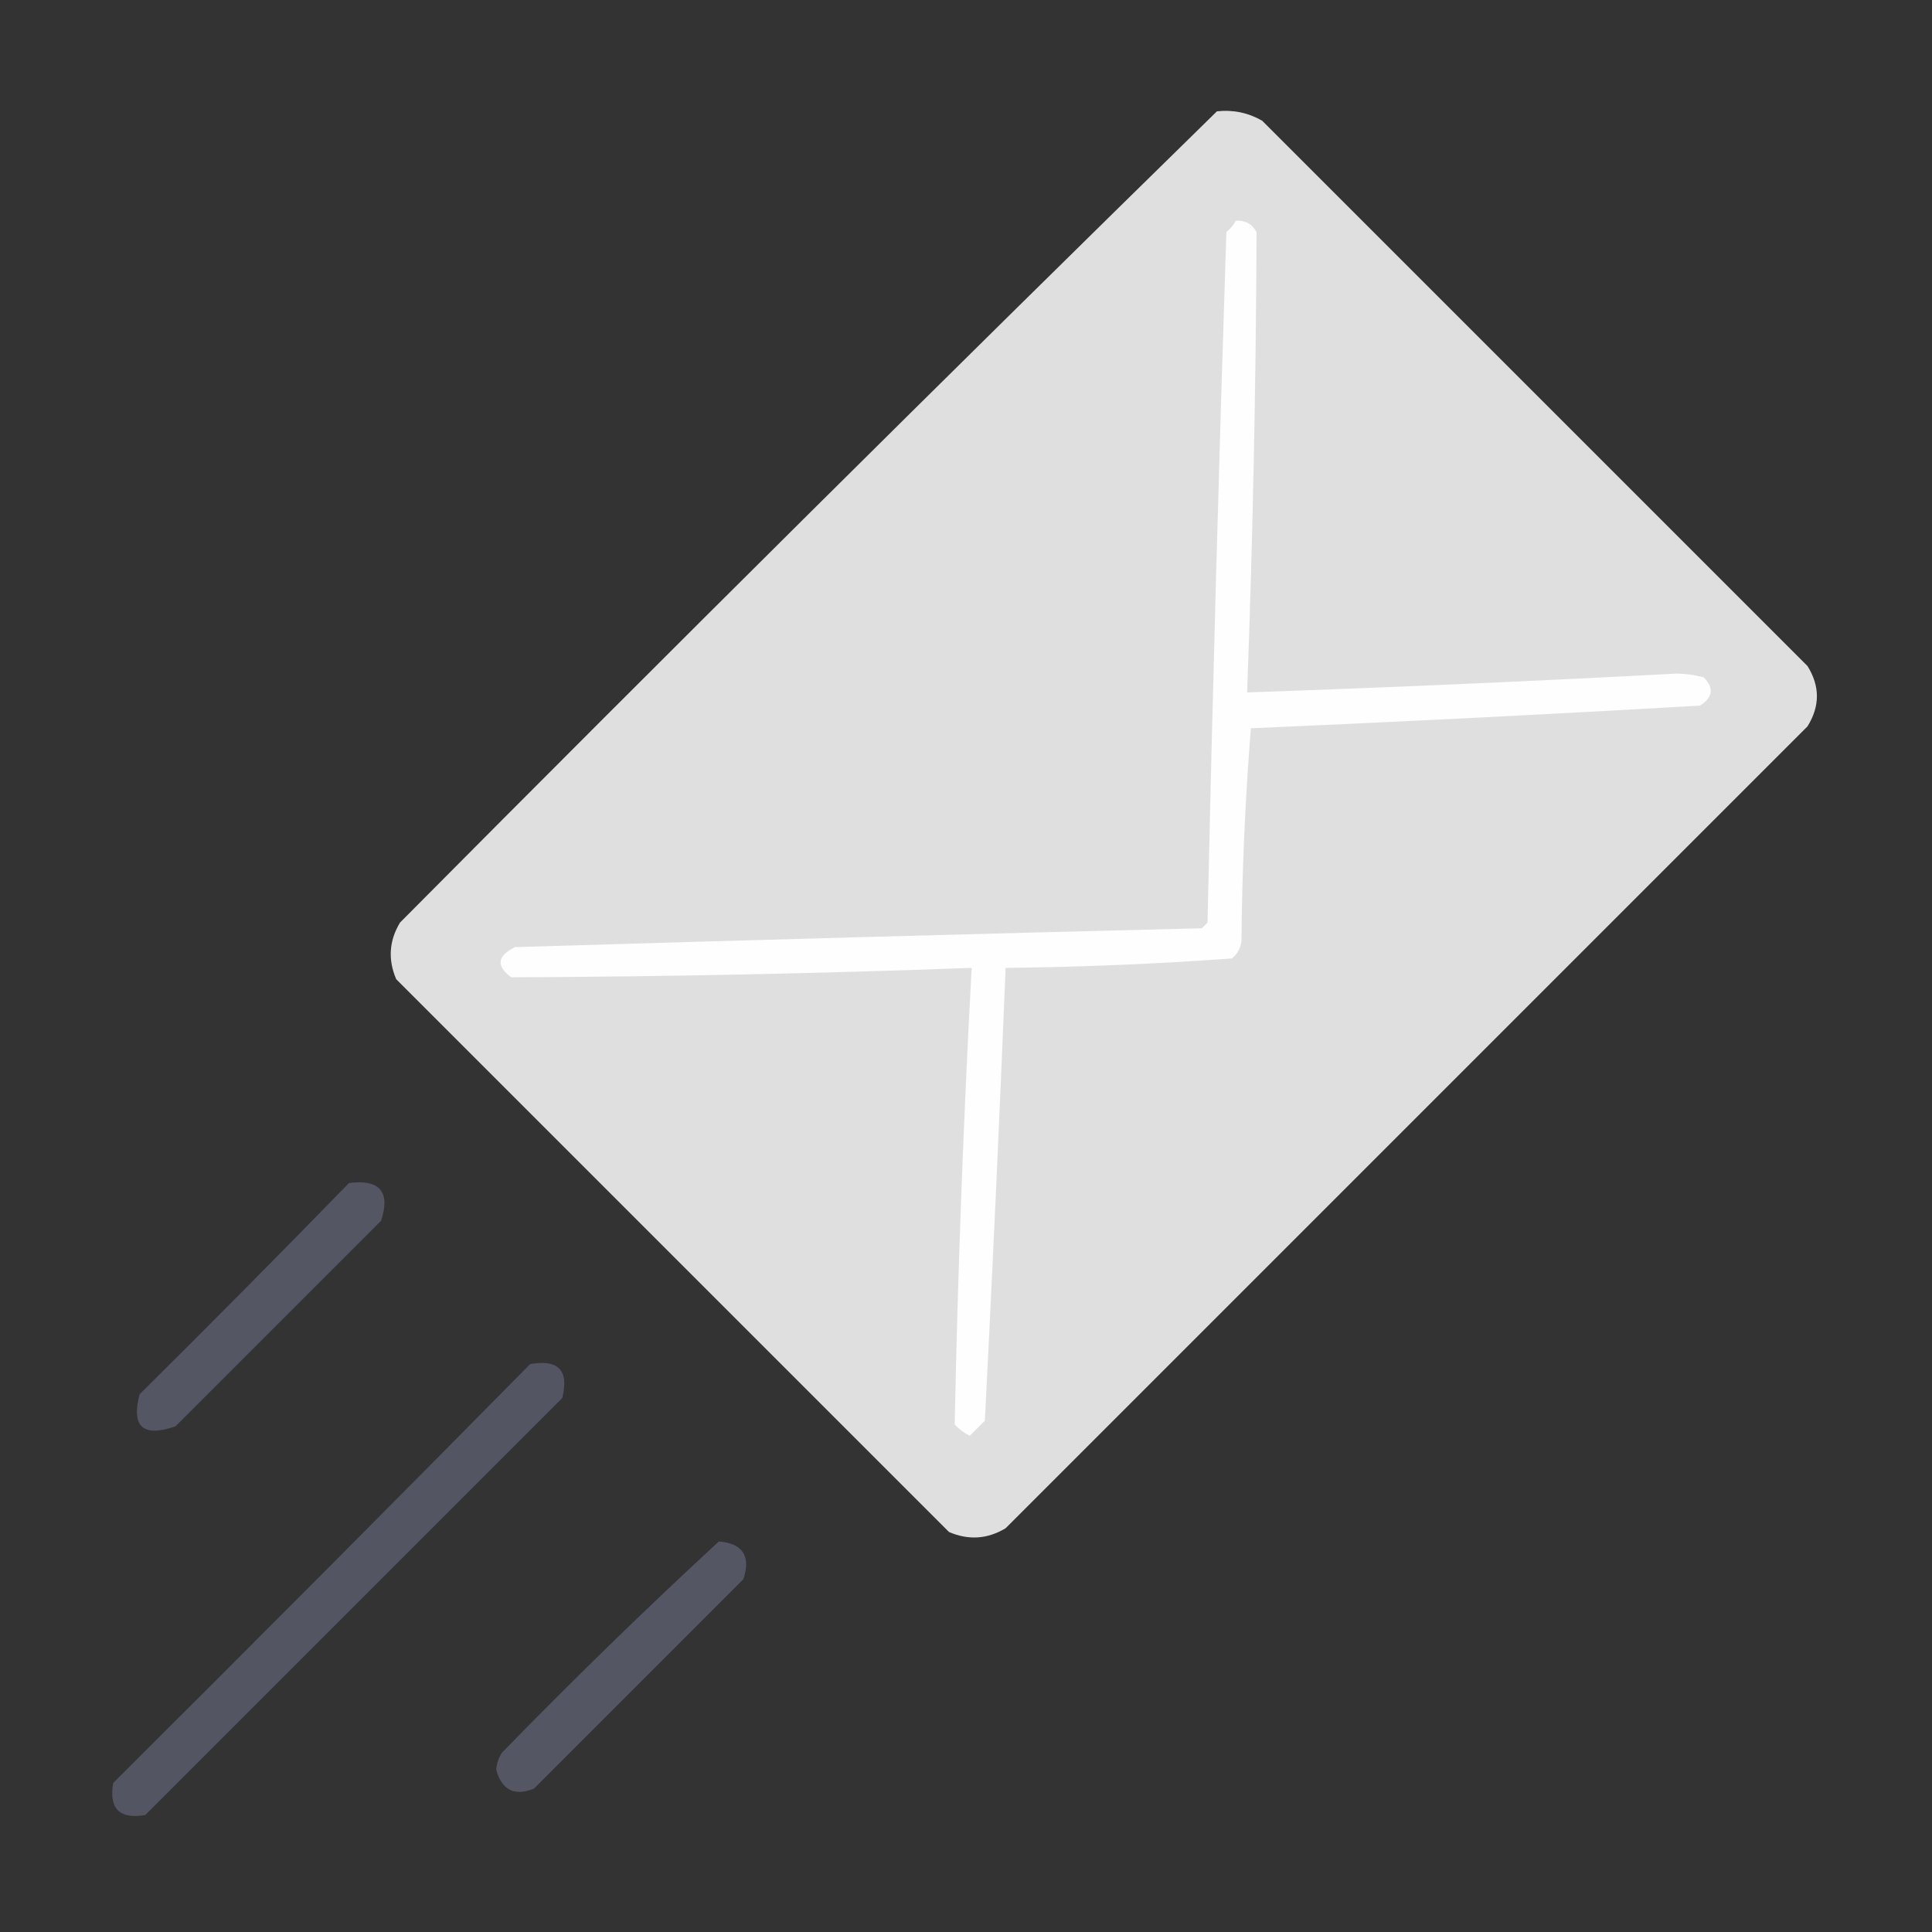 <?xml version="1.0" encoding="UTF-8"?>
<!DOCTYPE svg PUBLIC "-//W3C//DTD SVG 1.1//EN" "http://www.w3.org/Graphics/SVG/1.1/DTD/svg11.dtd">
<svg xmlns="http://www.w3.org/2000/svg" version="1.1" width="512px" height="512px" style="shape-rendering:geometricPrecision; text-rendering:geometricPrecision; image-rendering:optimizeQuality; fill-rule:evenodd; clip-rule:evenodd" xmlns:xlink="http://www.w3.org/1999/xlink">
<rect width="100%" height="100%" fill="#333333" stroke="none"/>
<g><path style="opacity:1" fill="#dfdfdf" d="M 322.5,29.5 C 326.792,29.035 330.792,29.868 334.5,32C 382.667,80.167 430.833,128.333 479,176.5C 482.333,181.833 482.333,187.167 479,192.5C 408.167,263.333 337.333,334.167 266.5,405C 261.686,407.893 256.686,408.226 251.5,406C 202.667,357.167 153.833,308.333 105,259.5C 102.774,254.314 103.107,249.314 106,244.5C 177.756,172.244 249.923,100.577 322.5,29.5 Z"/></g>
<g><path style="opacity:1" fill="#fdfefd" d="M 327.5,58.5 C 329.993,58.329 331.826,59.329 333,61.5C 332.842,102.178 332.008,142.845 330.5,183.5C 368.514,182.181 406.514,180.514 444.5,178.5C 446.891,178.559 449.225,178.893 451.5,179.5C 454.283,182.342 453.95,184.842 450.5,187C 410.85,189.285 371.183,191.285 331.5,193C 329.993,211.742 329.159,230.576 329,249.5C 328.727,251.329 327.893,252.829 326.5,254C 306.564,255.446 286.564,256.28 266.5,256.5C 264.878,296.507 263.045,336.507 261,376.5C 259.667,377.833 258.333,379.167 257,380.5C 255.488,379.743 254.154,378.743 253,377.5C 253.818,337.15 255.318,296.817 257.5,256.5C 216.844,258 176.178,258.833 135.5,259C 131.405,255.995 131.739,253.329 136.5,251C 197.162,249.158 257.828,247.491 318.5,246C 319,245.5 319.5,245 320,244.5C 321.35,183.49 323.017,122.49 325,61.5C 326.045,60.627 326.878,59.627 327.5,58.5 Z"/></g>
<g><path style="opacity:0.839" fill="#5b5d6d" d="M 92.5,313.5 C 100.674,312.499 103.507,315.832 101,323.5C 82.833,341.667 64.667,359.833 46.5,378C 37.897,380.968 34.73,378.135 37,369.5C 55.702,350.965 74.202,332.299 92.5,313.5 Z"/></g>
<g><path style="opacity:0.84" fill="#5b5c6d" d="M 140.5,361.5 C 148,360.166 150.833,363.166 149,370.5C 112.167,407.333 75.333,444.167 38.5,481C 31.667,482.167 28.833,479.333 30,472.5C 67.035,435.632 103.868,398.632 140.5,361.5 Z"/></g>
<g><path style="opacity:0.839" fill="#5b5d6d" d="M 190.5,408.5 C 196.849,409.027 199.016,412.361 197,418.5C 178.5,437 160,455.5 141.5,474C 136.334,476.084 133.001,474.417 131.5,469C 131.625,467.373 132.125,465.873 133,464.5C 151.782,445.215 170.948,426.549 190.5,408.5 Z"/></g>
</svg>
